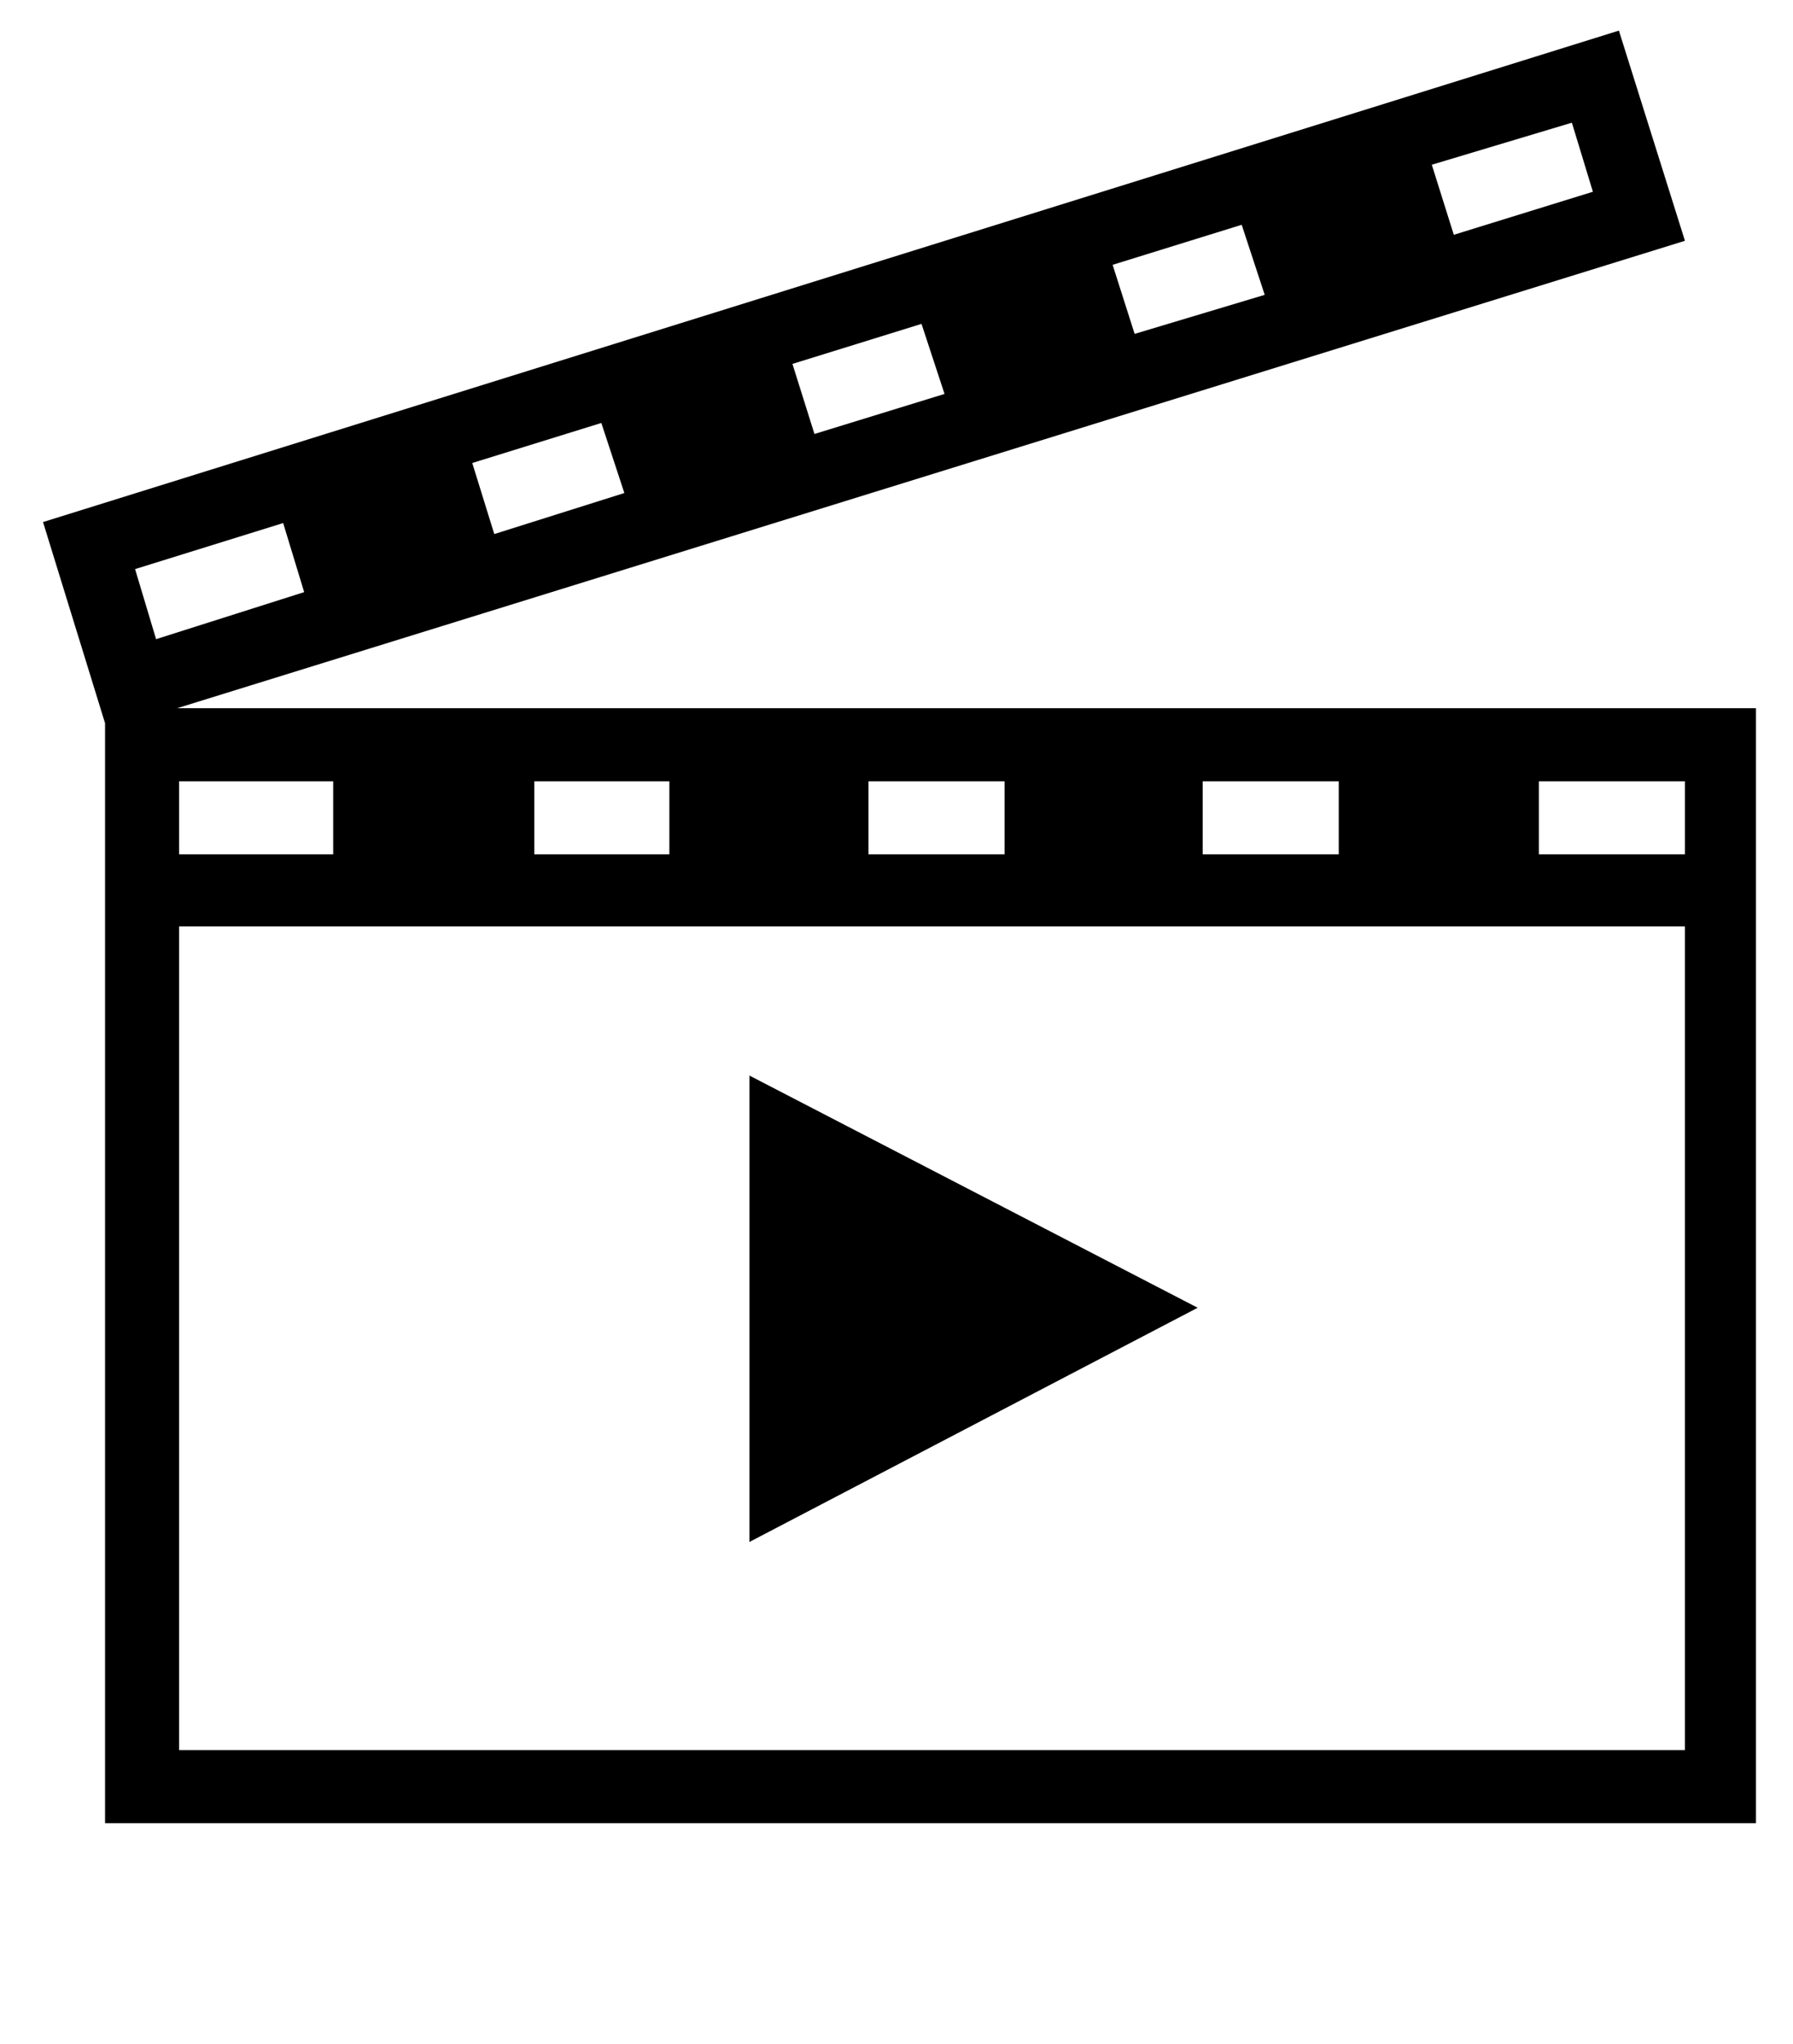 <?xml version='1.0' encoding='utf-8'?>
<svg xmlns="http://www.w3.org/2000/svg" viewBox="0 0 1792 2041" width="351" height="400"><path d="M749 1074l448 232-448 234v-466zM177 707h1578v1114H105V722L43 521 1618 30l66 210zm357 146h135v-73H534v73zm334-73v73h136v-73H868zm334 0v73h136v-73h-136zm336 0v73h146v-73h-146zm-1359 0v73h154v-73H179zm765-387l-23-70-129 40 22 70zm168-129l22 69 130-39-23-70zM624 492l-23-70-129 40 22 71zm968-301l-21-69-140 42 22 70zM283 522l-148 46 21 70 148-47zm1401 1226V925H179v823h1505z" fill="#000000"></path></svg>
